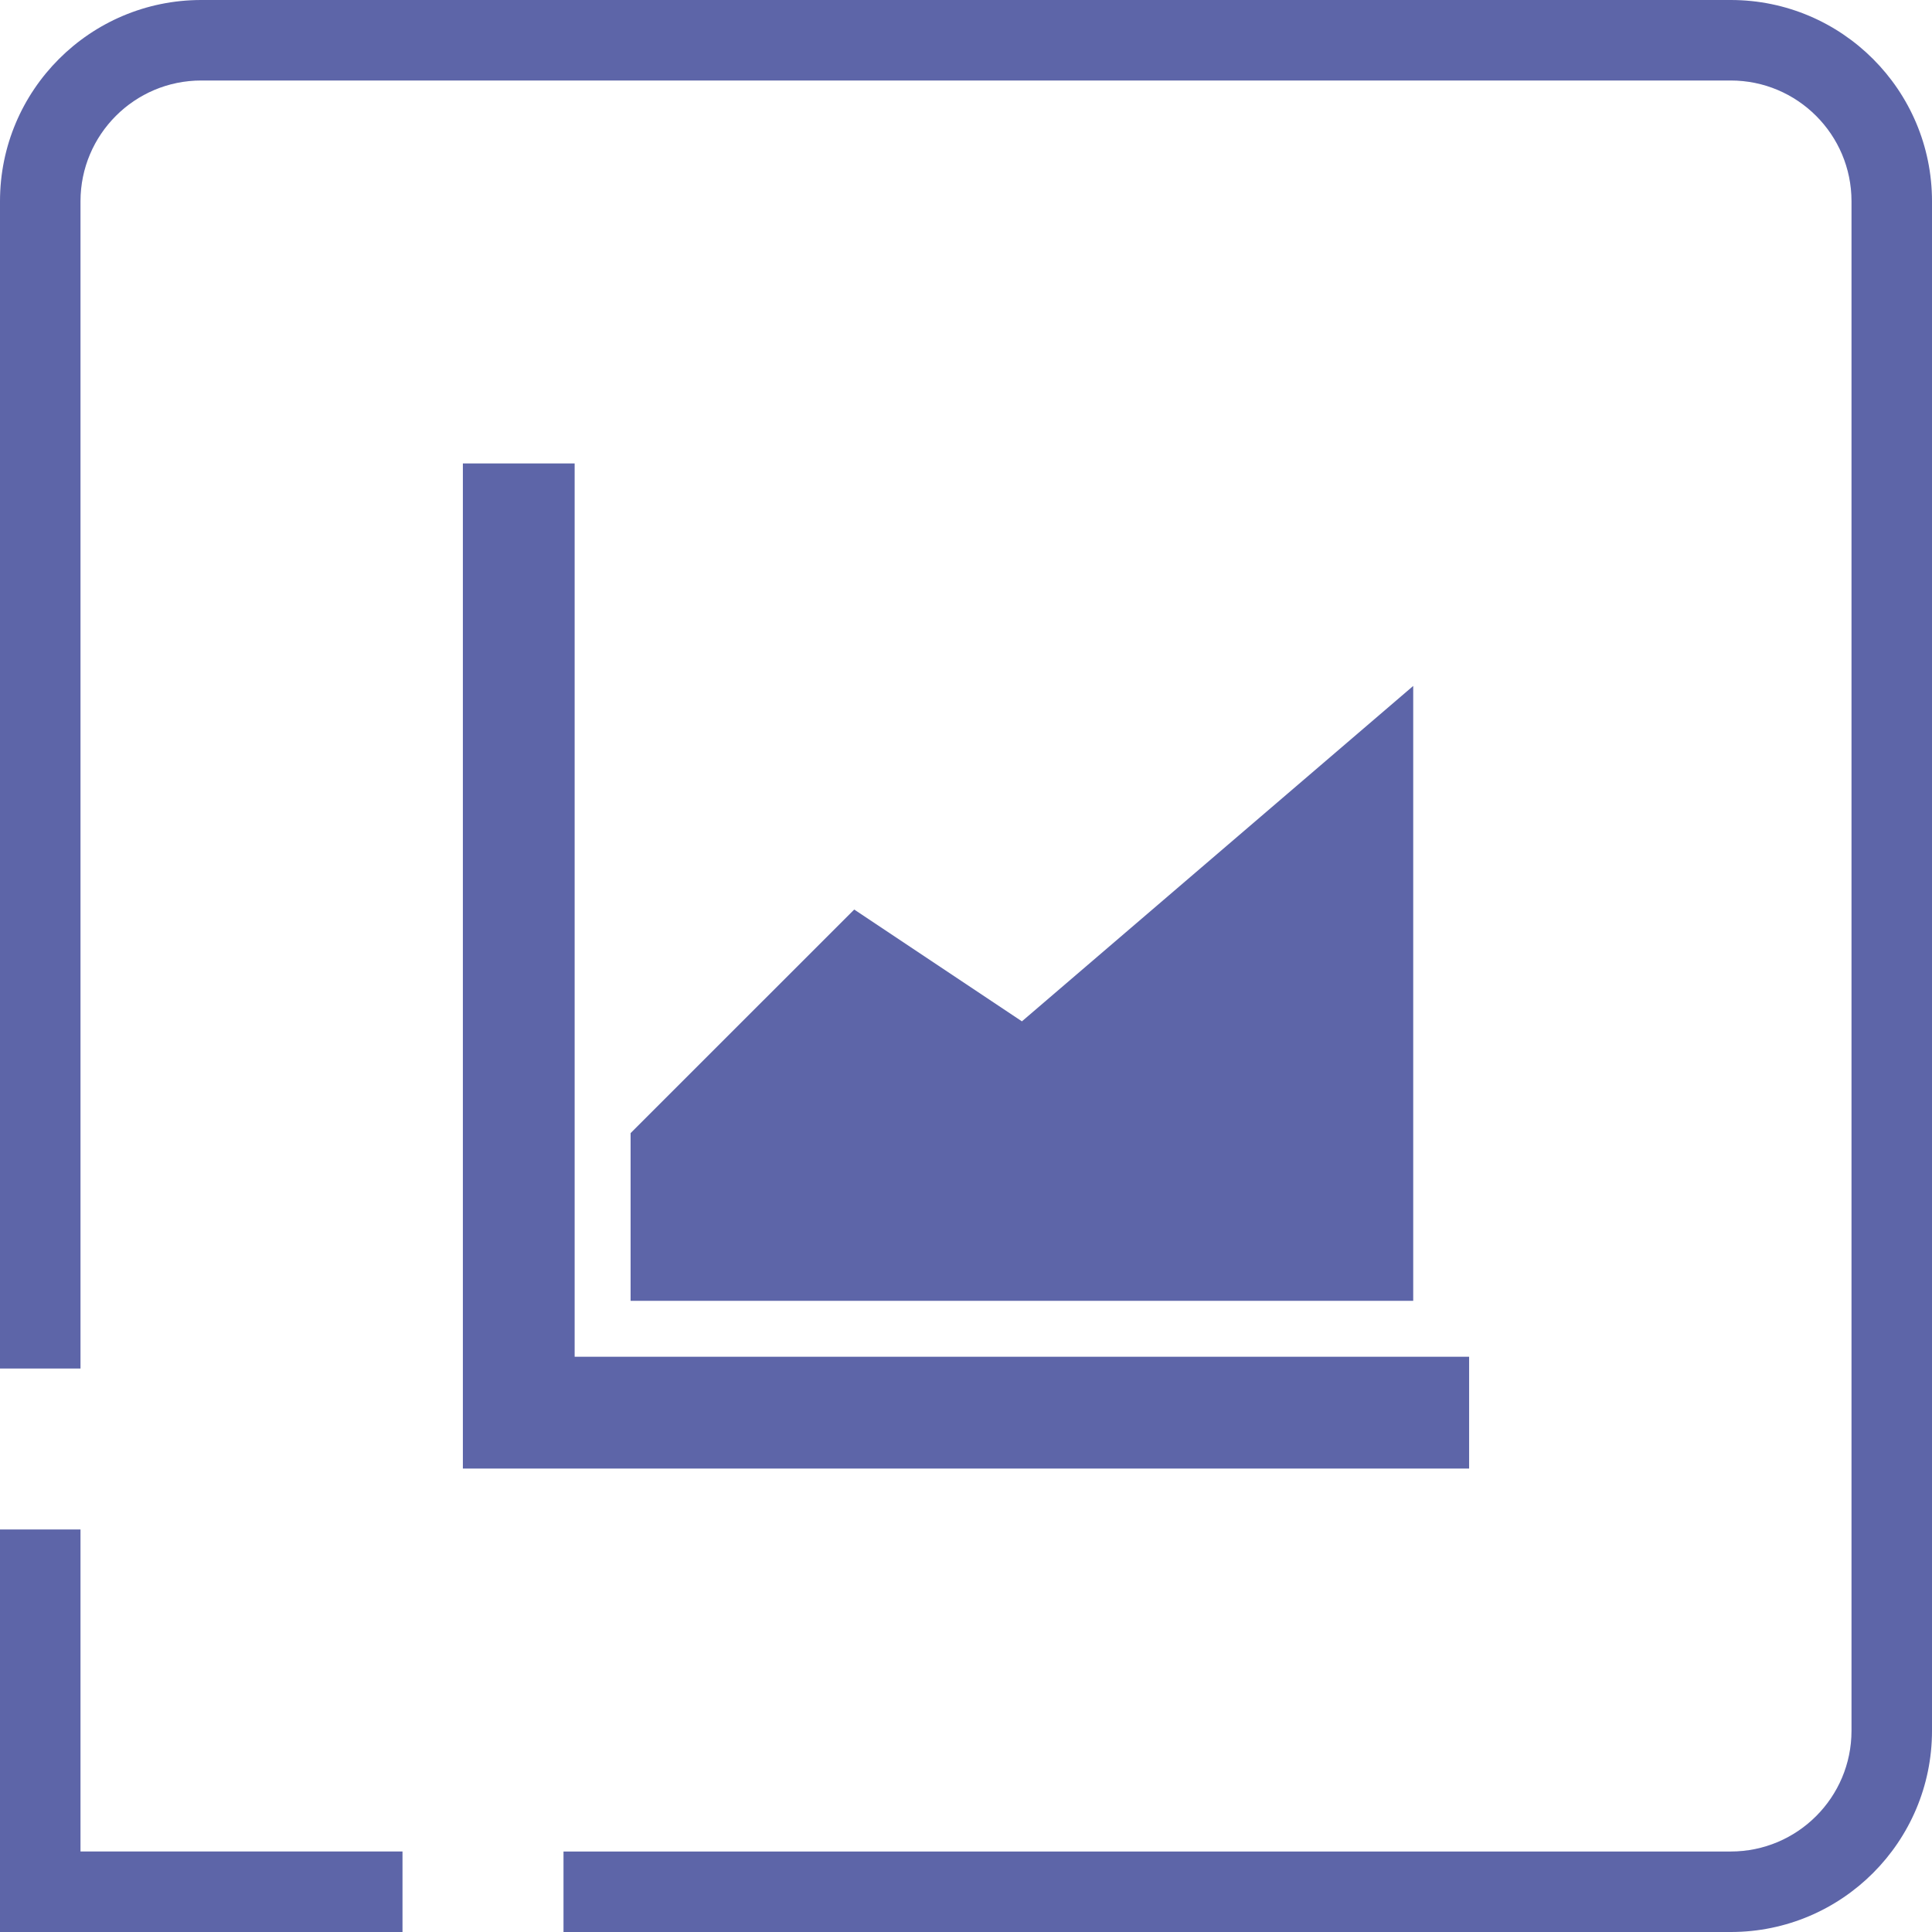 <?xml version="1.0" encoding="UTF-8" standalone="no"?><!DOCTYPE svg PUBLIC "-//W3C//DTD SVG 1.1//EN" "http://www.w3.org/Graphics/SVG/1.1/DTD/svg11.dtd"><svg width="100%" height="100%" viewBox="0 0 48 48" version="1.1" xmlns="http://www.w3.org/2000/svg" xmlns:xlink="http://www.w3.org/1999/xlink" xml:space="preserve" xmlns:serif="http://www.serif.com/" style="fill-rule:evenodd;clip-rule:evenodd;stroke-linejoin:round;stroke-miterlimit:2;"><g><path d="M0,5l0,29l2,0l0,-29c0,-1.656 1.344,-3 3,-3l38,0c1.656,0 3,1.344 3,3l0,38c0,1.656 -1.344,3 -3,3l-29,0l0,2l29,0c2.76,0 5,-2.24 5,-5l0,-38c0,-2.76 -2.24,-5 -5,-5l-38,0c-2.76,0 -5,2.24 -5,5Zm0,33l0,10l10,0l0,-2l-8,0l0,-8l-2,0Z" style="fill:#5d65a8;"/></g><g><g><path d="M14.278,11.514l-2.778,0l0,24.972l25,-0l0,-2.778l-22.223,0l0,-22.194Z" style="fill:#5d65a8;fill-rule:nonzero;"/><path d="M25.389,25.375l-4.166,-2.778l-5.556,5.555l-0,4.167l19.444,0l-0,-15.277l-9.722,8.333Z" style="fill:#5d65a8;fill-rule:nonzero;"/></g></g></svg>